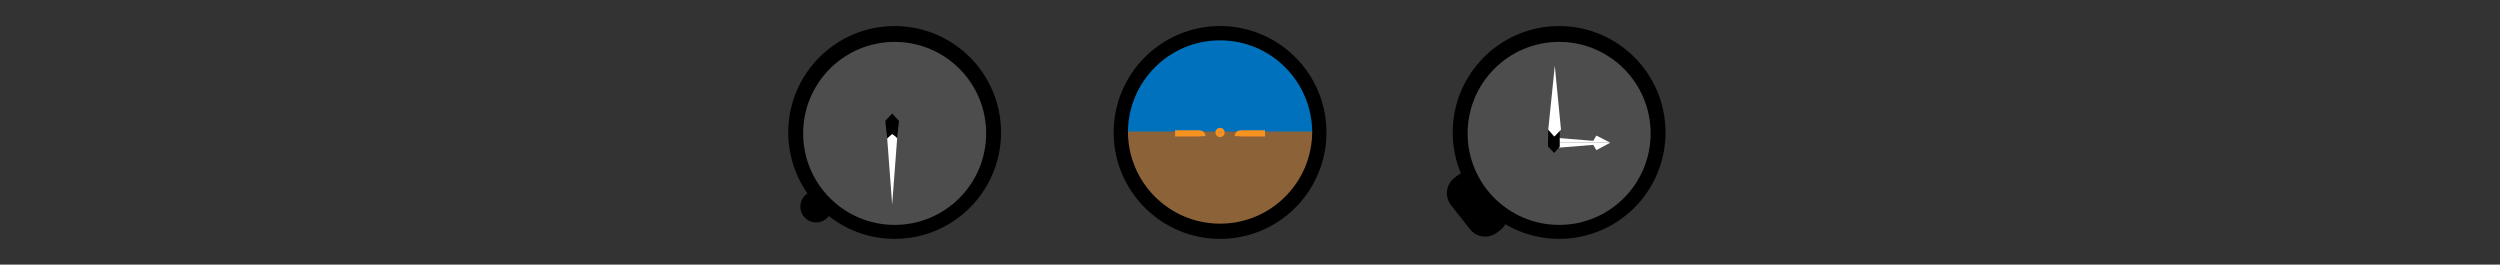 <?xml version="1.0" encoding="utf-8"?>
<!-- Generator: Adobe Illustrator 19.0.0, SVG Export Plug-In . SVG Version: 6.00 Build 0)  -->
<svg version="1.1" xmlns="http://www.w3.org/2000/svg" xmlns:xlink="http://www.w3.org/1999/xlink" x="0px" y="0px"
	 viewBox="0 0 805.9 85.3" style="enable-background:new 0 0 805.9 85.3;" xml:space="preserve">
<rect x="0" y="0" width="805.9" height="85.3" fill="#333333" stroke="none"/>
<style type="text/css">
	.st0{fill:#4D4D4D;}
	.st1{fill:#FFFFFF;}
	.st2{fill:#0071BC;}
	.st3{fill:#8C6239;}
	.st4{fill:none;stroke:#F7931E;stroke-width:2;stroke-miterlimit:10;}
	.st5{fill:#F7931E;stroke:#F7931E;stroke-width:2;stroke-miterlimit:10;}
</style>
<g id="Layer_5">
</g>
<g id="Layer_4">
	<circle id="XMLID_3_" cx="502.6" cy="42.7" r="34.3"/>
	<path id="XMLID_4_" d="M483.6,74.2l-0.9,0.7c-2.8,2.2-6.8,1.7-8.9-1.1l-6-7.6c-2.2-2.8-1.7-6.8,1.1-8.9l0.9-0.7
		c2.8-2.2,6.8-1.7,8.9,1.1l6,7.6C486.9,68,486.4,72.1,483.6,74.2z"/>
	<circle id="XMLID_13_" class="st0" cx="502.6" cy="43" r="29.5"/>
	<path id="XMLID_21_" d="M514.2,41.5"/>
	<g id="XMLID_24_">
		<polyline id="XMLID_23_" class="st1" points="501.2,46 501.2,46 501.2,47.7 513.6,46.7 514.6,48.4 519.1,46 		"/>
		<polyline id="XMLID_25_" class="st1" points="501.2,46 501.2,46 501.2,44.4 513.6,45.4 514.6,43.7 519.1,46 		"/>
	</g>
	<g id="XMLID_26_">
		<polygon id="XMLID_15_" points="499.1,41.8 500.8,44 502.8,41.8 502.8,47.3 501,49.3 499,47.2 		"/>
		<polygon id="XMLID_22_" class="st1" points="503.2,41.8 501.2,21.2 499.1,41.8 501.1,44 		"/>
	</g>
</g>
<g id="Layer_2">
	<circle id="XMLID_5_" cx="288.4" cy="42.7" r="34.3"/>
	<circle id="XMLID_6_" cx="263.1" cy="66.6" r="5.1"/>
	<circle id="XMLID_12_" class="st0" cx="288.4" cy="43" r="29.5"/>
	<path id="XMLID_16_" class="st1" d="M289.2,40.4"/>
	<path id="XMLID_17_" class="st1" d="M285.3,35.2"/>
	<g id="XMLID_19_">
		<polygon id="XMLID_14_" points="285.3,39 287.6,36.6 289.8,39 		"/>
		<polyline id="XMLID_18_" class="st1" points="286,44.7 287.6,65.9 289.2,44.7 287.6,41.9 		"/>
		<polyline id="XMLID_20_" points="285.8,39 289.8,39 289.2,44.4 287.6,43.2 286,44.6 285.4,39.2 		"/>
	</g>
</g>
<g id="Layer_3">
	<circle id="XMLID_2_" cx="393.3" cy="42.7" r="34.3"/>
	<path id="XMLID_10_" class="st2" d="M363.6,42.7c0-16.4,13.3-29.7,29.7-29.7c16.4,0,29.7,13.3,29.7,29.7"/>
	<path id="XMLID_11_" class="st3" d="M423,42.4c0,16.4-13.3,29.7-29.7,29.7c-16.4,0-29.7-13.3-29.7-29.7"/>
	<path id="XMLID_7_" class="st4" d="M378.8,43h7.4c0,0,1.4-0.2,1.4,0.9"/>
	<path id="XMLID_9_" class="st4" d="M407.8,43h-7.4c0,0-1.4-0.2-1.4,0.9"/>
	<circle id="XMLID_8_" class="st5" cx="393.3" cy="42.7" r="0.5"/>
	<g id="XMLID_1_">
	</g>
	<g id="XMLID_27_">
	</g>
	<g id="XMLID_28_">
	</g>
	<g id="XMLID_29_">
	</g>
	<g id="XMLID_30_">
	</g>
	<g id="XMLID_31_">
	</g>
	<g id="XMLID_32_">
	</g>
	<g id="XMLID_33_">
	</g>
	<g id="XMLID_34_">
	</g>
	<g id="XMLID_35_">
	</g>
	<g id="XMLID_36_">
	</g>
	<g id="XMLID_37_">
	</g>
	<g id="XMLID_38_">
	</g>
	<g id="XMLID_39_">
	</g>
	<g id="XMLID_40_">
	</g>
</g>
</svg>
